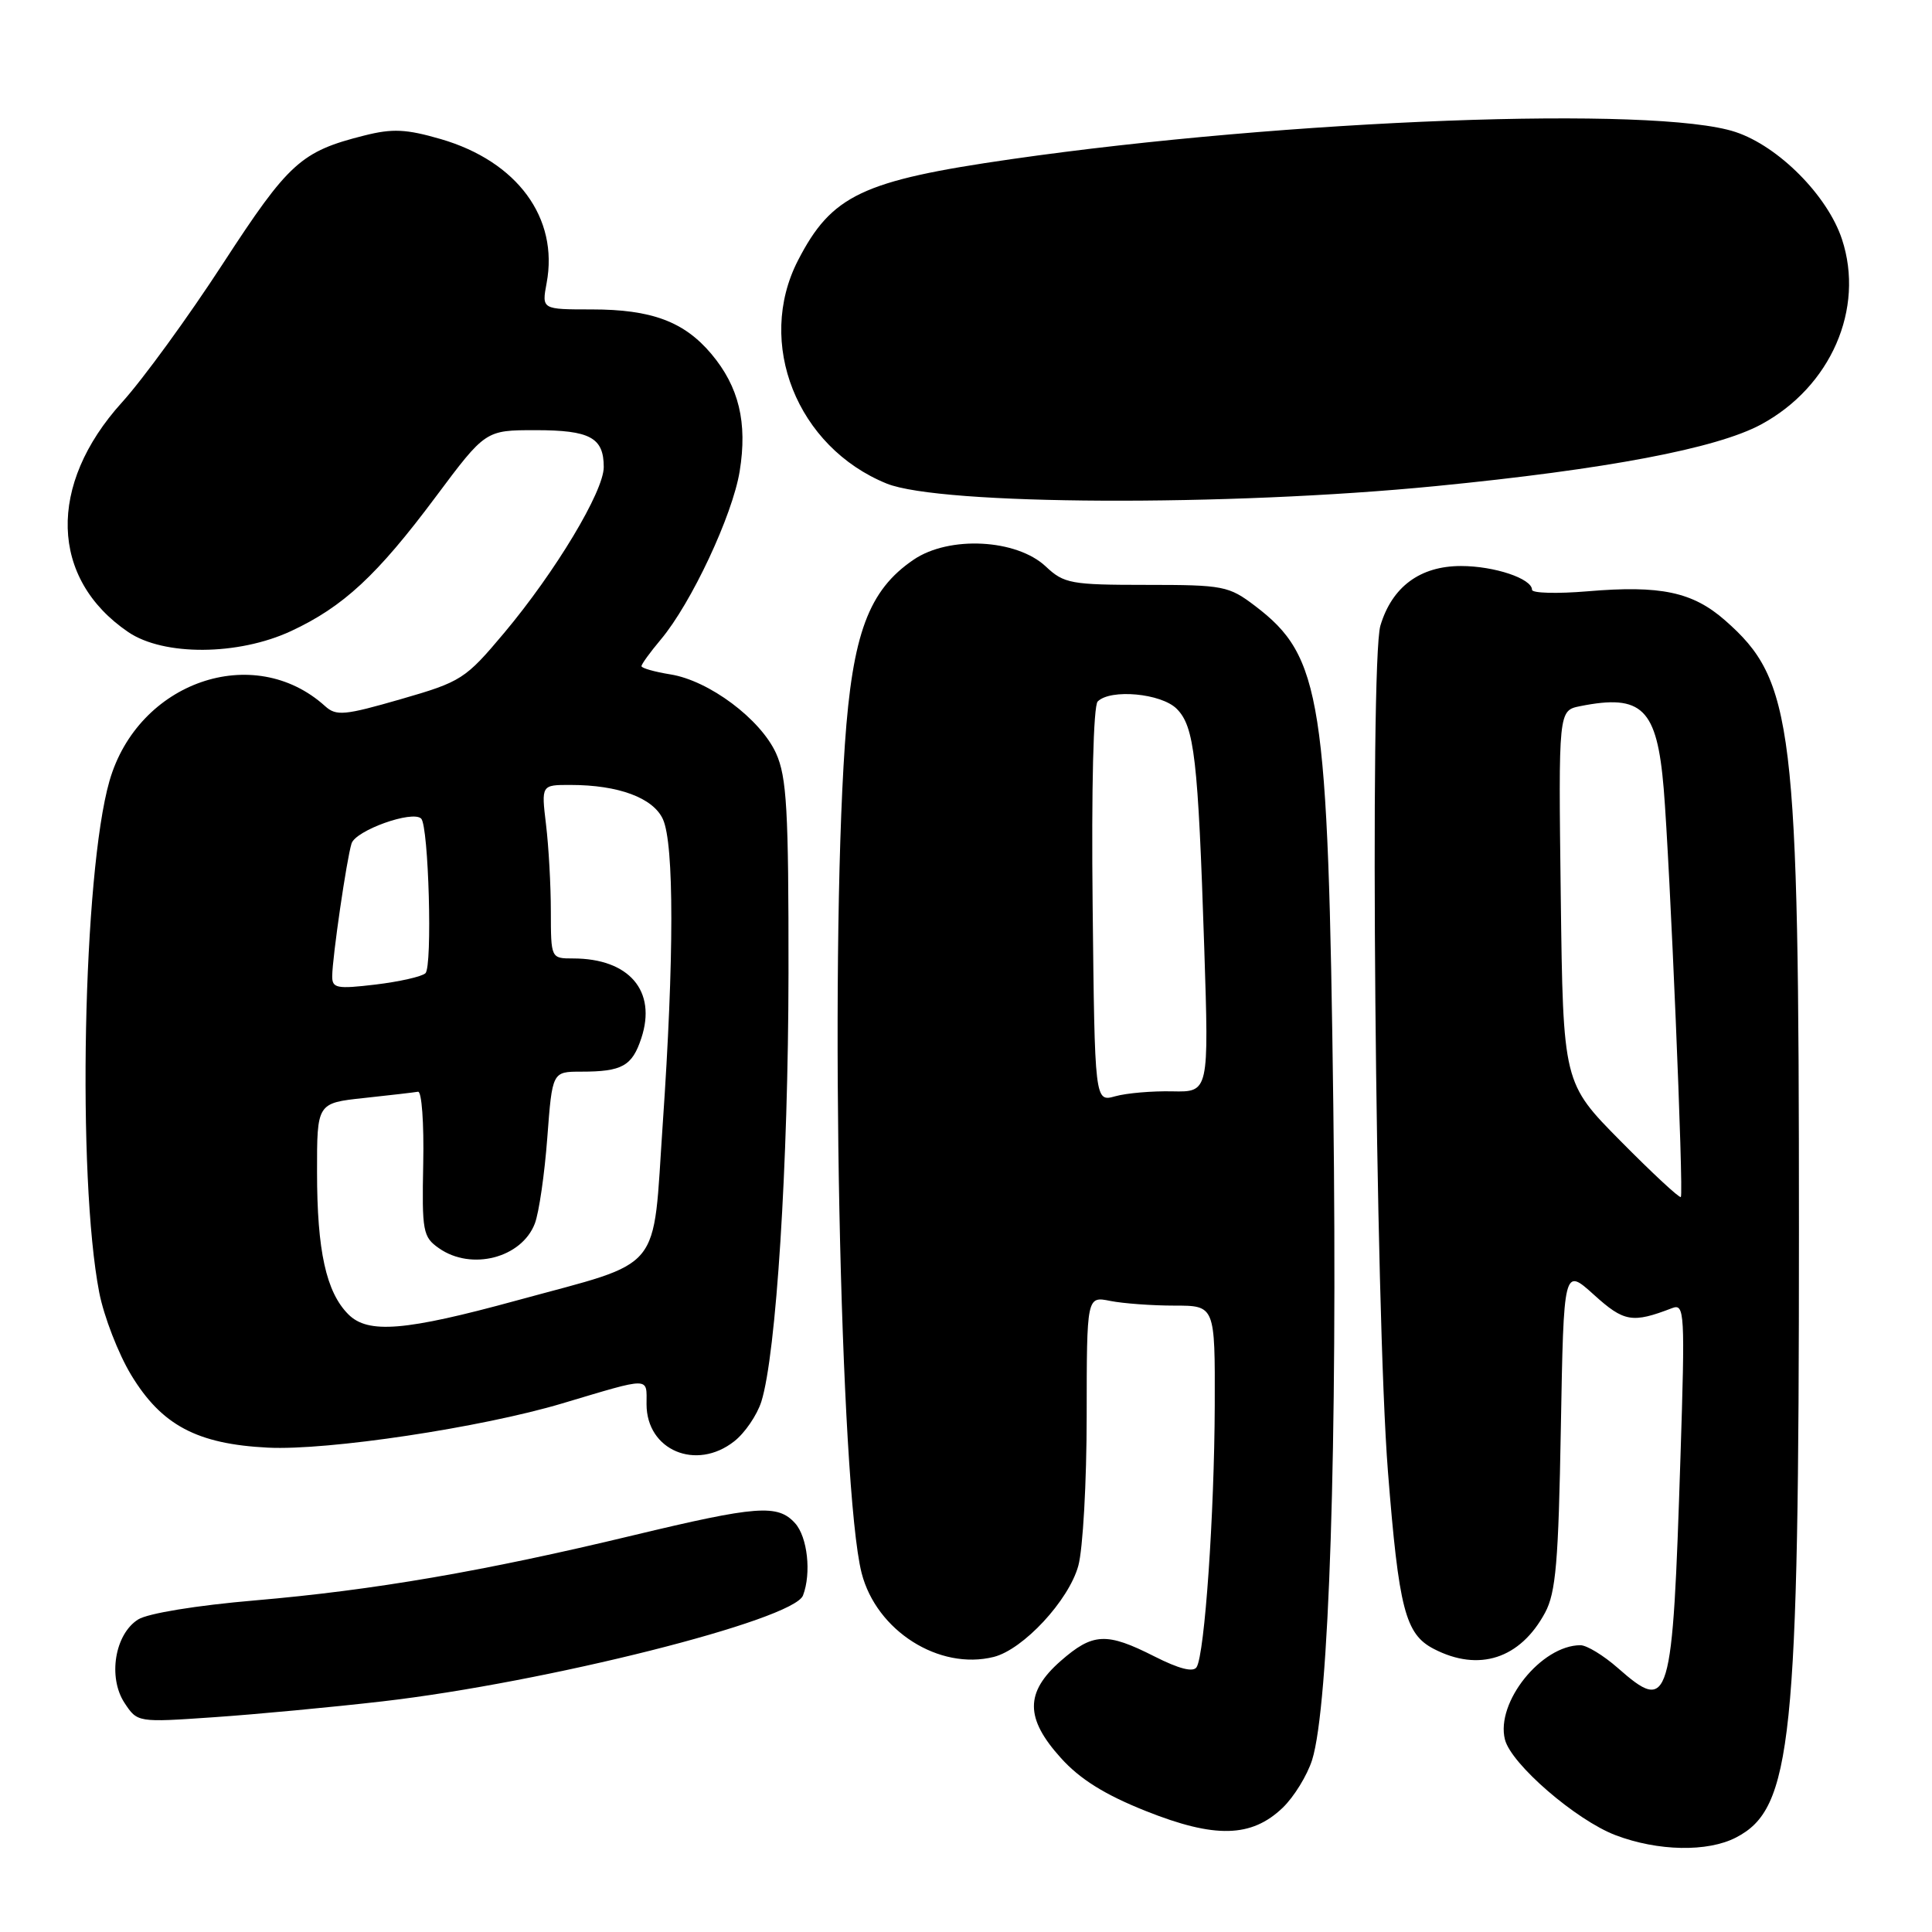 <?xml version="1.0" encoding="UTF-8" standalone="no"?>
<!DOCTYPE svg PUBLIC "-//W3C//DTD SVG 1.1//EN" "http://www.w3.org/Graphics/SVG/1.1/DTD/svg11.dtd" >
<svg xmlns="http://www.w3.org/2000/svg" xmlns:xlink="http://www.w3.org/1999/xlink" version="1.1" viewBox="0 0 256 256">
 <g >
 <path fill="currentColor"
d=" M 230.03 243.48 C 237.46 239.64 238.37 230.84 238.37 163.00 C 238.37 95.91 237.67 90.19 228.58 82.20 C 224.28 78.43 220.04 77.53 210.37 78.35 C 206.32 78.69 203.00 78.60 203.00 78.15 C 203.00 76.67 198.01 75.00 193.59 75.00 C 188.17 75.00 184.45 77.75 182.91 82.90 C 181.47 87.70 182.24 173.88 183.91 195.00 C 185.35 213.22 186.21 216.54 189.99 218.49 C 195.96 221.58 201.44 219.80 204.73 213.69 C 206.16 211.04 206.51 206.93 206.82 189.22 C 207.20 167.95 207.20 167.95 211.20 171.56 C 215.20 175.18 216.29 175.36 221.57 173.33 C 223.22 172.70 223.29 173.86 222.67 193.08 C 221.61 226.00 221.28 227.09 214.35 221.00 C 212.47 219.35 210.25 218.00 209.42 218.00 C 204.25 218.00 198.17 225.57 199.41 230.49 C 200.22 233.74 208.83 241.18 214.09 243.18 C 219.69 245.30 226.27 245.43 230.03 243.48 Z  M 169.96 239.54 C 171.46 238.10 173.21 235.25 173.86 233.21 C 176.11 226.06 177.24 191.41 176.67 146.50 C 175.98 92.48 175.13 87.01 166.32 80.30 C 162.82 77.64 162.13 77.50 151.90 77.50 C 141.90 77.50 140.98 77.33 138.57 75.06 C 134.69 71.42 125.77 70.96 121.06 74.16 C 115.10 78.21 112.96 83.97 111.95 98.65 C 109.92 128.36 111.31 197.25 114.17 208.44 C 116.13 216.09 124.44 221.36 131.68 219.55 C 135.59 218.56 141.61 212.08 142.88 207.48 C 143.49 205.29 143.99 196.36 143.99 187.62 C 144.00 171.75 144.00 171.75 147.12 172.38 C 148.84 172.72 152.67 173.00 155.62 173.00 C 161.00 173.00 161.00 173.00 160.96 186.25 C 160.91 200.64 159.63 219.17 158.56 220.90 C 158.12 221.62 156.24 221.14 152.98 219.49 C 146.61 216.26 144.81 216.35 140.53 220.10 C 135.81 224.25 135.82 227.69 140.58 232.95 C 143.10 235.75 146.40 237.81 151.83 239.97 C 160.98 243.62 165.82 243.50 169.96 239.54 Z  M 50.68 225.44 C 72.32 222.94 105.14 214.68 106.40 211.41 C 107.53 208.46 107.00 203.66 105.35 201.83 C 103.05 199.29 100.31 199.50 83.86 203.45 C 64.12 208.20 49.51 210.71 33.81 212.06 C 26.05 212.72 19.58 213.78 18.30 214.59 C 15.21 216.54 14.28 222.25 16.49 225.63 C 18.21 228.24 18.21 228.24 28.35 227.54 C 33.93 227.16 43.98 226.21 50.68 225.44 Z  M 97.29 190.98 C 98.70 189.88 100.31 187.51 100.88 185.73 C 102.85 179.48 104.45 154.24 104.48 129.00 C 104.50 107.26 104.25 102.96 102.83 99.81 C 100.76 95.27 93.95 90.18 88.83 89.36 C 86.72 89.02 85.00 88.53 85.00 88.27 C 85.00 88.00 86.15 86.42 87.56 84.74 C 91.59 79.95 97.06 68.29 98.01 62.45 C 99.06 55.99 97.91 51.24 94.26 46.90 C 90.65 42.61 86.33 41.00 78.42 41.00 C 71.78 41.00 71.78 41.00 72.43 37.51 C 74.05 28.88 68.54 21.38 58.41 18.43 C 53.82 17.10 52.01 17.01 48.26 17.96 C 39.88 20.07 38.26 21.53 29.54 34.93 C 24.95 41.99 18.93 50.27 16.15 53.33 C 6.27 64.25 6.61 76.69 16.99 83.75 C 21.68 86.94 31.56 86.88 38.57 83.62 C 45.48 80.40 49.96 76.25 57.73 65.84 C 64.33 57.00 64.33 57.00 70.96 57.00 C 78.18 57.00 80.00 57.98 80.00 61.89 C 80.00 65.11 73.60 75.76 66.80 83.87 C 61.66 89.99 61.14 90.33 53.09 92.65 C 45.64 94.80 44.55 94.90 43.08 93.57 C 33.62 85.01 18.27 90.34 14.50 103.50 C 11.00 115.74 10.19 155.96 13.15 171.27 C 13.77 174.44 15.67 179.36 17.38 182.19 C 21.41 188.85 26.11 191.35 35.50 191.82 C 43.43 192.22 63.78 189.16 74.50 185.96 C 86.38 182.42 85.67 182.41 85.67 186.07 C 85.67 192.17 92.25 194.95 97.29 190.98 Z  M 190.25 64.41 C 212.87 62.19 227.43 59.43 233.34 56.25 C 242.59 51.26 247.11 40.91 244.07 31.70 C 242.16 25.92 235.67 19.38 229.96 17.49 C 219.41 13.98 170.66 15.82 134.00 21.09 C 114.22 23.94 110.20 25.85 105.74 34.50 C 100.11 45.44 105.60 59.25 117.50 64.08 C 124.61 66.95 162.57 67.13 190.25 64.41 Z  M 214.76 151.22 C 207.12 143.50 207.12 143.50 206.81 118.82 C 206.50 94.15 206.50 94.15 209.38 93.57 C 217.60 91.93 219.56 93.86 220.45 104.50 C 221.27 114.39 223.12 158.22 222.72 158.61 C 222.54 158.79 218.96 155.47 214.76 151.22 Z  M 144.78 119.96 C 144.61 104.43 144.88 93.51 145.45 92.95 C 147.15 91.25 153.87 91.87 155.92 93.92 C 158.26 96.26 158.75 100.46 159.57 125.61 C 160.19 144.71 160.19 144.71 155.35 144.61 C 152.68 144.55 149.28 144.84 147.78 145.26 C 145.06 146.02 145.06 146.02 144.78 119.96 Z  M 46.16 174.16 C 43.22 171.22 42.01 165.74 42.01 155.33 C 42.00 146.16 42.00 146.16 48.25 145.49 C 51.69 145.12 54.90 144.75 55.39 144.66 C 55.88 144.57 56.19 148.84 56.08 154.15 C 55.90 163.18 56.03 163.91 58.17 165.40 C 62.46 168.41 69.12 166.69 70.87 162.12 C 71.42 160.68 72.16 155.56 72.52 150.75 C 73.18 142.00 73.18 142.00 77.01 142.00 C 82.44 142.00 83.76 141.26 84.98 137.56 C 87.05 131.30 83.36 127.00 75.93 127.00 C 73.00 127.00 73.00 126.99 72.99 120.75 C 72.99 117.31 72.70 112.14 72.35 109.25 C 71.72 104.00 71.72 104.00 75.61 104.01 C 81.95 104.01 86.55 105.72 87.84 108.55 C 89.33 111.83 89.33 126.98 87.82 148.88 C 86.44 168.99 88.14 166.94 68.50 172.31 C 53.67 176.37 48.77 176.77 46.16 174.16 Z  M 44.02 129.32 C 44.05 126.77 45.93 113.86 46.58 111.77 C 47.12 110.03 54.67 107.33 55.81 108.47 C 56.80 109.47 57.32 128.09 56.37 128.96 C 55.89 129.41 52.91 130.08 49.75 130.46 C 44.60 131.07 44.00 130.95 44.02 129.32 Z "/>
</g>
</svg>